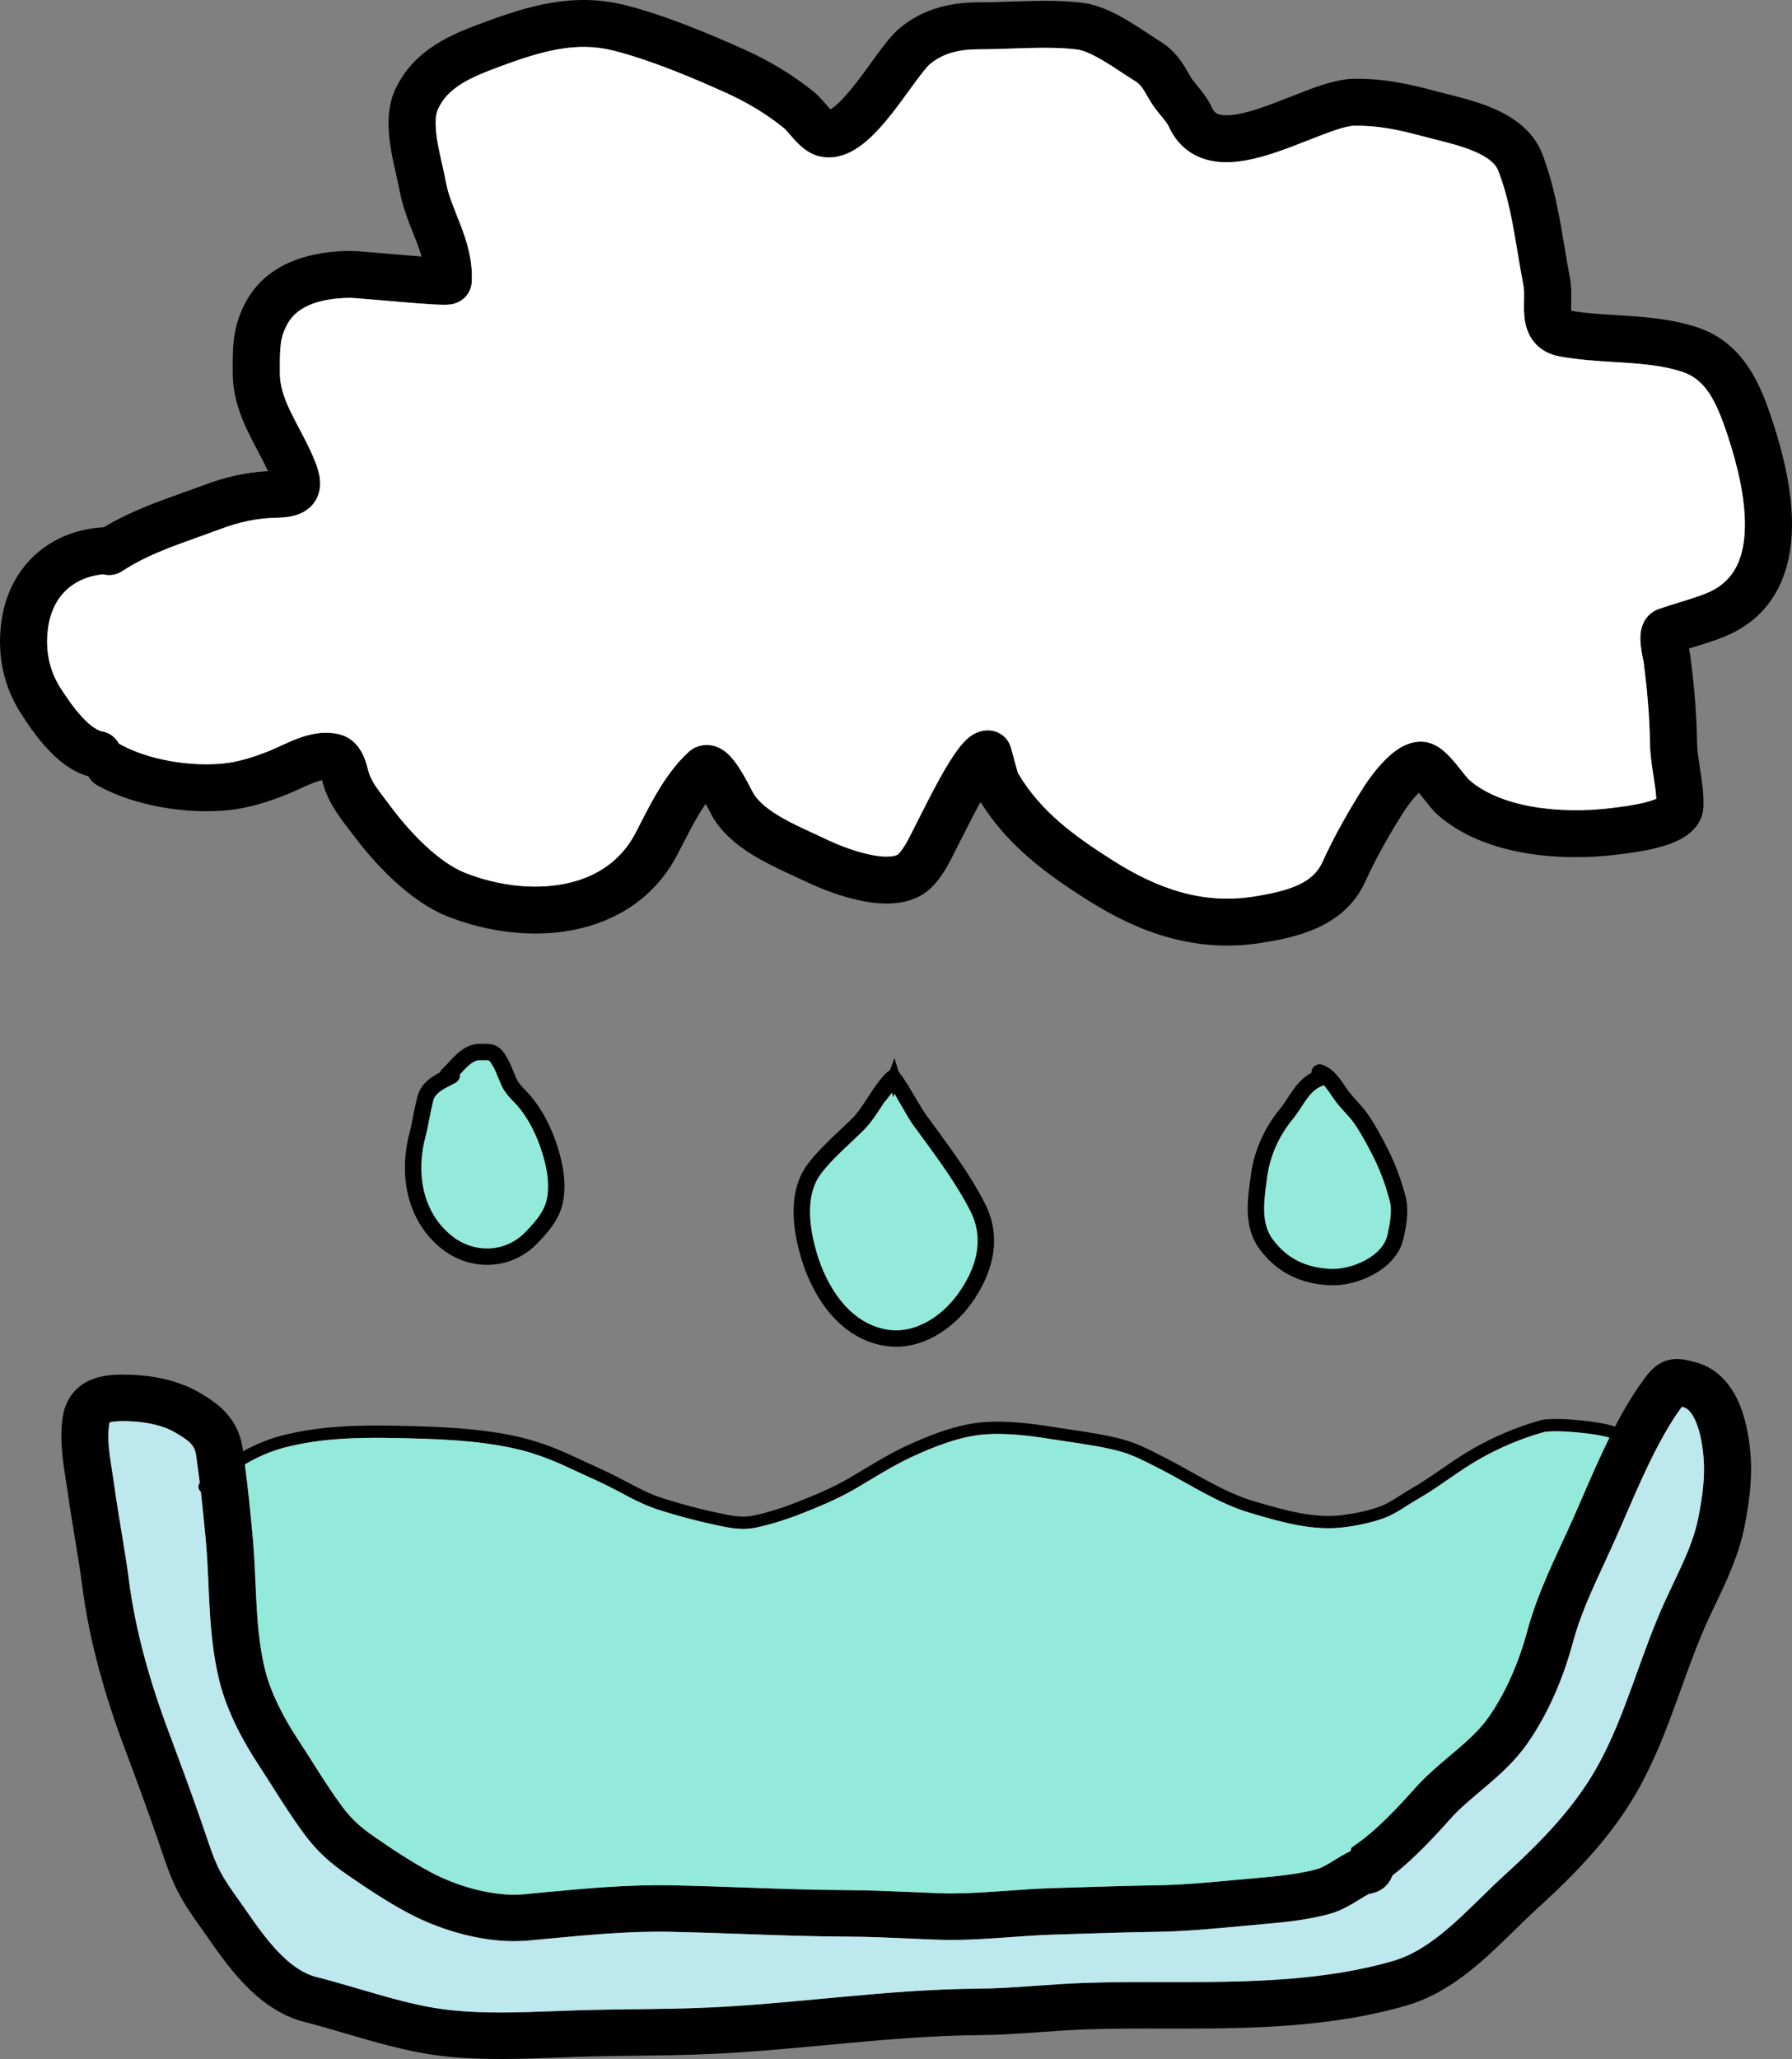 <svg width="438" height="503" viewBox="0 0 438 503" fill="none" xmlns="http://www.w3.org/2000/svg">
<rect x="0" y="0" width="438" height="503" fill="#808080" stroke="none"/>
<g id="rainHour">
<g id="Group 3">
<g id="Vector (Stroke)">
<path fill-rule="evenodd" clip-rule="evenodd" d="M150.004 12.378C140.893 10.057 132.461 12.448 122.163 16.263C114.511 19.098 109.524 21.433 107.077 26.609C106.429 27.981 106.263 30.334 106.814 33.957C107.073 35.659 107.45 37.413 107.858 39.222C107.927 39.527 107.998 39.837 108.069 40.15C108.404 41.618 108.755 43.159 109.01 44.553C109.484 47.153 110.416 49.505 111.571 52.419C111.88 53.197 112.204 54.015 112.539 54.889C114.02 58.745 115.594 63.452 115.306 68.891C115.197 70.953 114.065 72.307 113.292 72.969C112.569 73.587 111.865 73.881 111.541 74.004C110.866 74.26 110.276 74.341 110.063 74.37C109.532 74.439 109.004 74.45 108.65 74.453C107.865 74.457 106.864 74.416 105.81 74.356C103.663 74.234 100.821 74.008 97.969 73.769C96.586 73.652 95.224 73.535 93.917 73.422C92.463 73.296 91.077 73.177 89.805 73.071C88.62 72.973 87.598 72.892 86.801 72.837C86.402 72.81 86.079 72.791 85.831 72.779C85.558 72.766 85.484 72.766 85.484 72.766C78.355 72.866 72.88 74.685 70.433 78.843C68.398 82.298 68.399 84.913 68.4 90.68C68.4 90.812 68.4 90.946 68.4 91.082C68.4 94.129 69.324 96.989 70.892 100.294C71.56 101.705 72.293 103.09 73.097 104.614C73.253 104.908 73.411 105.208 73.572 105.514C74.536 107.345 75.573 109.354 76.492 111.488C77.055 112.796 77.624 114.238 77.949 115.641C78.256 116.966 78.556 119.105 77.621 121.308C76.564 123.8 74.506 125.099 72.713 125.723C71.071 126.294 69.268 126.452 67.629 126.487C62.796 126.589 58.588 127.483 53.89 129.237C51.984 129.949 50.141 130.608 48.354 131.248C41.493 133.702 35.462 135.86 29.846 139.553C28.422 140.489 26.734 140.714 25.204 140.312C21.72 140.639 18.858 141.869 16.711 143.694C14.205 145.824 12.331 149.053 11.735 153.503C11.032 158.752 12.023 163.737 14.751 168.006C16.193 170.262 18 172.938 20.039 175.139C22.209 177.48 23.918 178.483 24.997 178.679C26.82 179.009 28.286 180.16 29.079 181.679C29.211 181.74 29.341 181.806 29.47 181.877C36.266 185.636 46.494 187.338 54.671 186.505C58.327 186.133 62.106 184.929 66.046 183.346C66.725 183.073 67.465 182.73 68.413 182.292C68.559 182.225 68.709 182.155 68.865 182.084C69.961 181.578 71.265 180.985 72.632 180.47C75.205 179.501 78.959 178.419 82.868 179.374C86.561 180.278 88.221 183.216 88.902 184.779C89.443 186.022 89.875 187.708 90.019 188.272C90.042 188.363 90.058 188.424 90.066 188.45C90.734 190.746 92.013 192.431 94.074 195.147C94.489 195.693 94.935 196.281 95.414 196.924C100.319 203.504 107.315 210.732 113.754 213.26C121.576 216.332 130.337 217.424 137.949 215.922C145.429 214.445 151.648 210.532 155.318 203.528C155.715 202.77 156.126 201.965 156.555 201.126C159.344 195.663 162.883 188.729 168.228 183.774C170.033 182.101 172.406 181.661 174.509 182.224C176.169 182.668 177.339 183.639 177.956 184.214C179.26 185.429 180.352 187.061 181.113 188.297C181.943 189.643 182.704 191.06 183.278 192.151C183.425 192.431 183.549 192.666 183.66 192.879C183.786 193.122 183.898 193.334 184.011 193.549C184.166 193.841 184.24 193.972 184.258 194.006C184.258 194.006 184.263 194.015 184.247 193.991C185.582 196.054 187.985 197.98 191.38 199.899C193.765 201.247 196.168 202.35 198.647 203.489C199.768 204.004 200.904 204.526 202.061 205.08C204.692 206.342 208.888 208.031 212.861 208.828C214.848 209.226 216.517 209.346 217.778 209.215C219.036 209.084 219.454 208.757 219.55 208.665C220.221 208.023 220.98 206.936 221.89 205.263C222.328 204.459 222.753 203.612 223.208 202.695L223.341 202.426C223.744 201.615 224.18 200.737 224.62 199.908C224.733 199.696 224.96 199.246 225.273 198.624C226.289 196.608 228.214 192.789 230.088 189.465C231.344 187.238 232.754 184.903 234.109 183.091C234.768 182.209 235.583 181.221 236.51 180.415C236.975 180.011 237.639 179.502 238.483 179.101C239.312 178.707 240.694 178.242 242.379 178.494C243.722 178.694 244.636 179.309 245.062 179.639C245.526 179.999 245.836 180.353 246 180.555C246.326 180.955 246.523 181.31 246.595 181.442C246.76 181.746 246.861 181.999 246.889 182.071C246.966 182.263 247.019 182.426 247.036 182.481C247.083 182.625 247.126 182.772 247.155 182.875C247.219 183.099 247.3 183.393 247.383 183.703C247.46 183.988 247.54 184.285 247.624 184.598C247.74 185.03 247.864 185.494 248.003 186.004C248.232 186.85 248.46 187.672 248.649 188.31C248.716 188.535 248.772 188.716 248.815 188.852C254.241 198.07 262.231 204.021 272.152 210.293C283.338 217.365 294.314 220.974 306.634 218.99C315.147 217.618 320.886 215.756 323.2 210.655C326.095 204.272 329.798 197.768 333.494 191.986C334.344 190.656 336.091 188.203 338.149 186.055C339.171 184.99 340.446 183.81 341.88 182.895C343.166 182.074 345.471 180.884 348.262 181.247C350.742 181.569 352.547 183.158 353.274 183.819C354.265 184.721 355.197 185.792 355.951 186.703C356.458 187.315 356.999 187.998 357.46 188.579C357.67 188.844 357.863 189.088 358.03 189.295C358.711 190.144 358.959 190.402 358.959 190.402C362.747 193.776 368.266 195.969 374.691 197.079C381.061 198.179 387.848 198.129 393.642 197.419C393.819 197.397 394.013 197.374 394.222 197.349C396.148 197.118 399.346 196.735 402.209 195.994C403.339 195.701 404.208 195.402 404.822 195.133C404.748 193.616 404.514 191.953 404.209 189.988C404.179 189.793 404.148 189.594 404.116 189.391C403.747 187.031 403.306 184.205 403.27 181.381C403.188 174.83 402.594 168.545 401.754 161.849C401.754 161.849 401.741 161.773 401.703 161.579C401.675 161.435 401.648 161.302 401.616 161.145C401.591 161.018 401.562 160.875 401.527 160.699C401.389 160.01 401.209 159.072 401.086 158.11C400.973 157.231 400.85 155.936 401.001 154.647C401.077 154.005 401.258 153.004 401.794 151.964C402.373 150.842 403.496 149.457 405.417 148.782C407.144 148.175 408.907 147.634 410.539 147.133C410.876 147.029 411.208 146.928 411.532 146.827C413.49 146.222 415.273 145.648 416.967 144.973C423.451 142.39 426.067 137.167 426.439 129.852C426.825 122.273 424.632 113.533 422.28 106.411C419.445 97.826 416.834 92.641 411.045 90.788C406.812 89.433 402.275 88.951 397.179 88.609C396.324 88.552 395.444 88.498 394.546 88.443C390.311 88.185 385.668 87.902 381.177 87.074C378.492 86.579 376.118 85.269 374.519 82.982C373.074 80.916 372.694 78.648 372.563 77.058C372.454 75.75 372.485 74.318 372.508 73.251C372.513 73.044 372.517 72.851 372.52 72.675C372.541 71.372 372.509 70.581 372.4 70.014C371.86 67.204 371.403 64.474 370.959 61.817C369.753 54.605 368.637 47.933 366.175 41.651C365.523 39.986 363.683 38.331 359.859 36.783C357.029 35.638 354.041 34.889 350.989 34.123C349.919 33.855 348.84 33.585 347.758 33.295C341.602 31.644 336.698 30.619 330.942 30.723C329.567 30.748 327.116 31.443 323.243 32.912C322.225 33.298 321.115 33.734 319.951 34.193C317.186 35.281 314.111 36.491 311.21 37.439C307.105 38.781 302.308 39.978 297.82 39.544C295.477 39.317 293.045 38.632 290.831 37.155C288.588 35.659 286.88 33.556 285.713 30.986C285.476 30.464 285.022 29.821 284.059 28.635C283.972 28.528 283.879 28.414 283.78 28.294C282.971 27.305 281.803 25.879 280.912 24.317C279.23 21.364 278.783 20.642 277.323 19.74C276.344 19.135 275.268 18.426 274.219 17.735C273.973 17.573 273.728 17.411 273.486 17.253C272.168 16.387 270.856 15.54 269.547 14.769C266.768 13.133 264.659 12.253 263.247 12.083C259.686 11.653 255.889 11.623 251.832 11.719C250.478 11.751 249.054 11.8 247.6 11.849C244.881 11.942 242.057 12.038 239.397 12.038C234.373 12.038 230.493 12.995 227.245 15.712C226.665 16.197 225.558 17.533 223.737 20.008C223.306 20.594 222.845 21.229 222.361 21.896C221.031 23.727 219.532 25.792 218.022 27.71C215.972 30.315 213.568 33.095 210.985 35.124C208.592 37.003 204.702 39.295 200.164 38.165C198.442 37.736 197.118 36.824 196.265 36.133C195.369 35.408 194.593 34.595 193.997 33.936C193.654 33.557 193.219 33.055 192.872 32.654C192.693 32.447 192.537 32.267 192.429 32.144C192.216 31.902 192.051 31.722 191.917 31.585C191.797 31.462 191.742 31.414 191.742 31.414C187.393 27.871 182.52 24.957 177.293 22.601C168.643 18.702 158.724 14.599 150.004 12.378ZM244.295 190.953L248.606 188.492L244.295 190.953ZM21.632 189.662C17.384 188.481 13.981 185.511 11.575 182.916C8.799 179.92 6.538 176.515 5.035 174.163C0.718 167.409 -0.709 159.661 0.319 151.987C1.253 145.009 4.364 139.111 9.234 134.972C13.673 131.199 19.287 129.129 25.378 128.803C31.761 124.966 38.684 122.501 45.05 120.234C46.692 119.649 48.297 119.078 49.846 118.499C55.012 116.571 59.974 115.406 65.501 115.094C64.867 113.708 64.15 112.317 63.372 110.838C63.228 110.565 63.082 110.288 62.933 110.007C62.129 108.486 61.262 106.845 60.477 105.191C58.59 101.21 56.883 96.565 56.883 91.082C56.883 90.72 56.882 90.357 56.88 89.993C56.862 84.768 56.843 79.249 60.497 73.043C66.21 63.338 77.406 61.41 85.322 61.299C86.338 61.285 88.544 61.459 90.762 61.643C92.013 61.747 93.456 61.871 94.951 62C96.272 62.114 97.634 62.232 98.939 62.342C100.372 62.462 101.767 62.576 103.05 62.674C102.718 61.519 102.289 60.303 101.782 58.986C101.555 58.394 101.304 57.765 101.04 57.104C99.841 54.099 98.377 50.431 97.678 46.604C97.473 45.478 97.191 44.241 96.86 42.785C96.783 42.448 96.704 42.1 96.622 41.739C96.206 39.895 95.751 37.805 95.427 35.674C94.812 31.631 94.469 26.355 96.657 21.727C101.354 11.788 110.978 8.171 118.147 5.515C128.524 1.67 139.981 -2.012 152.859 1.268C162.611 3.752 173.296 8.212 182.042 12.153C188.067 14.869 193.823 18.292 199.039 22.542C199.862 23.212 200.59 24.019 201.082 24.576C201.367 24.9 201.583 25.15 201.78 25.378C202.033 25.672 202.255 25.93 202.555 26.262C202.718 26.442 202.862 26.596 202.989 26.727C203.208 26.595 203.493 26.402 203.852 26.121C205.32 24.967 207.04 23.074 208.957 20.637C210.319 18.907 211.611 17.126 212.898 15.354C213.414 14.644 213.928 13.935 214.446 13.231C216.052 11.048 217.987 8.479 219.837 6.931C225.927 1.838 232.868 0.57 239.397 0.57C241.888 0.57 244.329 0.486 246.893 0.398C248.394 0.346 249.937 0.293 251.556 0.255C255.773 0.154 260.233 0.167 264.633 0.698C268.575 1.174 272.436 3.148 275.407 4.897C276.974 5.819 278.483 6.797 279.827 7.679C280.109 7.864 280.38 8.043 280.643 8.216C281.678 8.898 282.574 9.488 283.397 9.997C287.435 12.492 289.169 15.552 290.674 18.207C290.759 18.358 290.844 18.508 290.928 18.656C291.315 19.335 291.854 19.997 292.79 21.149C292.862 21.238 292.937 21.329 293.014 21.425C293.927 22.549 295.285 24.232 296.206 26.26C296.588 27.1 296.972 27.448 297.241 27.628C297.539 27.827 298.041 28.043 298.934 28.13C300.917 28.322 303.798 27.792 307.618 26.543C310.188 25.703 312.712 24.709 315.32 23.682C316.57 23.19 317.839 22.69 319.143 22.195C322.731 20.834 327.029 19.324 330.732 19.257C338.128 19.123 344.279 20.486 350.752 22.221C351.473 22.415 352.305 22.622 353.214 22.849C356.401 23.646 360.54 24.68 364.196 26.16C368.893 28.062 374.488 31.317 376.904 37.482C379.841 44.976 381.242 53.38 382.499 60.919C382.903 63.341 383.291 65.673 383.711 67.857C384.065 69.695 384.057 71.534 384.035 72.859C384.03 73.169 384.025 73.454 384.02 73.716C384.001 74.66 383.988 75.322 384.027 75.931C387.519 76.518 391.081 76.738 395.001 76.98C395.963 77.039 396.946 77.1 397.954 77.168C403.168 77.518 408.906 78.058 414.569 79.87C426.509 83.692 430.534 94.692 433.221 102.829C435.673 110.257 438.439 120.659 437.941 130.432C437.431 140.47 433.323 150.81 421.245 155.62C419.096 156.476 416.94 157.163 414.947 157.779C414.578 157.893 414.217 158.005 413.861 158.114C413.507 158.223 413.16 158.329 412.817 158.435L412.823 158.468C412.845 158.576 412.87 158.702 412.896 158.831C412.936 159.026 412.976 159.228 413.007 159.385C413.056 159.635 413.132 160.027 413.178 160.399C414.046 167.312 414.696 174.076 414.786 181.238C414.811 183.212 415.13 185.266 415.527 187.824L415.592 188.239C415.99 190.809 416.456 193.918 416.347 197.078C416.205 201.169 413.242 203.529 411.435 204.617C409.458 205.807 407.115 206.572 405.108 207.092C401.426 208.046 397.433 208.518 395.572 208.738C395.372 208.761 395.197 208.782 395.049 208.8C388.346 209.622 380.402 209.704 372.724 208.378C365.101 207.062 357.256 204.272 351.28 198.948C350.439 198.199 349.593 197.153 349.033 196.454C348.776 196.135 348.537 195.833 348.305 195.54C347.892 195.018 347.499 194.522 347.064 193.997C346.968 193.881 346.875 193.769 346.785 193.663C346.687 193.76 346.586 193.863 346.482 193.972C345.081 195.433 343.783 197.246 343.21 198.143C339.718 203.607 336.305 209.621 333.696 215.375C328.54 226.742 316.232 229.06 308.473 230.31C292.434 232.894 278.598 227.952 265.979 219.975C256.165 213.77 246.516 206.896 239.656 195.93C238.135 198.677 236.808 201.313 235.858 203.198C235.417 204.073 235.058 204.786 234.799 205.273C234.438 205.952 234.075 206.683 233.659 207.522L233.532 207.778C233.077 208.693 232.568 209.713 232.016 210.727C230.948 212.69 229.51 215.038 227.533 216.931C224.99 219.366 221.809 220.326 218.972 220.621C216.139 220.915 213.219 220.597 210.588 220.07C205.326 219.015 200.171 216.902 197.065 215.413C196.245 215.02 195.312 214.591 194.309 214.13C191.66 212.912 188.522 211.47 185.695 209.872C181.73 207.631 177.405 204.589 174.566 200.203C174.292 199.78 174.009 199.247 173.825 198.9C173.71 198.683 173.566 198.408 173.418 198.125C173.303 197.905 173.185 197.68 173.077 197.474C172.886 197.112 172.688 196.739 172.485 196.365C170.509 199.188 168.803 202.497 166.94 206.111C166.481 207 166.013 207.909 165.529 208.833C159.967 219.448 150.459 225.143 140.188 227.171C130.049 229.172 119.034 227.661 109.528 223.928C99.895 220.145 91.275 210.612 86.166 203.759C85.865 203.355 85.534 202.926 85.182 202.47C83.105 199.777 80.322 196.171 79.004 191.643C78.919 191.35 78.84 191.05 78.779 190.817L78.764 190.76C78.748 190.7 78.733 190.643 78.719 190.587C78.205 190.692 77.545 190.88 76.706 191.196C75.764 191.551 74.79 191.989 73.707 192.488C73.573 192.55 73.435 192.614 73.294 192.679C72.377 193.104 71.334 193.587 70.357 193.98C66.042 195.714 61.09 197.379 55.842 197.914C45.741 198.942 33.072 196.988 23.877 191.901C22.896 191.359 22.137 190.573 21.632 189.662Z" fill="black"/>
<path d="M122.163 16.263C132.461 12.448 140.893 10.057 150.004 12.378C158.724 14.599 168.643 18.702 177.293 22.601C182.52 24.957 187.393 27.871 191.742 31.414C191.742 31.414 191.797 31.462 191.917 31.585C192.051 31.722 192.216 31.902 192.429 32.144C192.537 32.267 192.693 32.447 192.872 32.654C193.219 33.055 193.654 33.557 193.997 33.936C194.593 34.595 195.369 35.408 196.265 36.133C197.118 36.824 198.442 37.736 200.164 38.165C204.702 39.295 208.592 37.003 210.985 35.124C213.568 33.095 215.972 30.315 218.022 27.71C219.532 25.792 221.031 23.727 222.361 21.896C222.845 21.229 223.306 20.594 223.737 20.008C225.558 17.533 226.665 16.197 227.245 15.712C230.493 12.995 234.373 12.038 239.397 12.038C242.057 12.038 244.881 11.942 247.6 11.849C249.054 11.8 250.478 11.751 251.832 11.719C255.889 11.623 259.686 11.653 263.247 12.083C264.659 12.253 266.768 13.133 269.547 14.769C270.856 15.54 272.168 16.387 273.486 17.253L274.219 17.735C275.268 18.426 276.344 19.135 277.323 19.74C278.783 20.642 279.23 21.364 280.912 24.317C281.803 25.879 282.971 27.305 283.78 28.294L284.059 28.635C285.022 29.821 285.476 30.464 285.713 30.986C286.88 33.556 288.588 35.659 290.831 37.155C293.045 38.632 295.477 39.317 297.82 39.544C302.308 39.978 307.105 38.781 311.21 37.439C314.111 36.491 317.186 35.281 319.951 34.193C321.115 33.734 322.225 33.298 323.243 32.912C327.116 31.443 329.567 30.748 330.942 30.723C336.698 30.619 341.602 31.644 347.758 33.295C348.84 33.585 349.919 33.855 350.989 34.123C354.041 34.889 357.029 35.638 359.859 36.783C363.683 38.331 365.523 39.986 366.175 41.651C368.637 47.933 369.753 54.605 370.959 61.817C371.403 64.474 371.86 67.204 372.4 70.014C372.509 70.581 372.541 71.372 372.52 72.675L372.508 73.251C372.485 74.318 372.454 75.75 372.563 77.058C372.694 78.648 373.074 80.916 374.519 82.982C376.118 85.269 378.492 86.579 381.177 87.074C385.668 87.902 390.311 88.185 394.546 88.443C395.444 88.498 396.324 88.552 397.179 88.609C402.275 88.951 406.812 89.433 411.045 90.788C416.834 92.641 419.445 97.826 422.28 106.411C424.632 113.533 426.825 122.273 426.439 129.852C426.067 137.167 423.451 142.39 416.967 144.973C415.273 145.648 413.49 146.222 411.532 146.827L410.539 147.133C408.907 147.634 407.144 148.175 405.417 148.782C403.496 149.457 402.373 150.842 401.794 151.964C401.258 153.004 401.077 154.005 401.001 154.647C400.85 155.936 400.973 157.231 401.086 158.11C401.209 159.072 401.389 160.01 401.527 160.699L401.616 161.145L401.703 161.579C401.741 161.773 401.754 161.849 401.754 161.849C402.594 168.545 403.188 174.83 403.27 181.381C403.306 184.205 403.747 187.031 404.116 189.391L404.209 189.988C404.514 191.953 404.748 193.616 404.822 195.133C404.208 195.402 403.339 195.701 402.209 195.994C399.346 196.735 396.148 197.118 394.222 197.349L393.642 197.419C387.848 198.129 381.061 198.179 374.691 197.079C368.266 195.969 362.747 193.776 358.959 190.402C358.959 190.402 358.711 190.144 358.03 189.295L357.46 188.579C356.999 187.998 356.458 187.315 355.951 186.703C355.197 185.792 354.265 184.721 353.274 183.819C352.547 183.158 350.742 181.569 348.262 181.247C345.471 180.884 343.166 182.074 341.88 182.895C340.446 183.81 339.171 184.99 338.149 186.055C336.091 188.203 334.344 190.656 333.494 191.986C329.798 197.768 326.095 204.272 323.2 210.655C320.886 215.756 315.147 217.618 306.634 218.99C294.314 220.974 283.338 217.365 272.152 210.293C262.231 204.021 254.241 198.07 248.815 188.852C248.772 188.716 248.716 188.535 248.649 188.31C248.46 187.672 248.232 186.85 248.003 186.004L247.624 184.598L247.383 183.703C247.3 183.393 247.219 183.099 247.155 182.875C247.126 182.772 247.083 182.625 247.036 182.481C247.019 182.426 246.966 182.263 246.889 182.071C246.861 181.999 246.76 181.746 246.595 181.442C246.523 181.31 246.326 180.955 246 180.555C245.836 180.353 245.526 179.999 245.062 179.639C244.636 179.309 243.722 178.694 242.379 178.494C240.694 178.242 239.312 178.707 238.483 179.101C237.639 179.502 236.975 180.011 236.51 180.415C235.583 181.221 234.768 182.209 234.109 183.091C232.754 184.903 231.344 187.238 230.088 189.465C228.214 192.789 226.289 196.608 225.273 198.624C224.96 199.246 224.733 199.696 224.62 199.908C224.18 200.737 223.744 201.615 223.341 202.426L223.208 202.695C222.753 203.612 222.328 204.459 221.89 205.263C220.98 206.936 220.221 208.023 219.55 208.665C219.454 208.757 219.036 209.084 217.778 209.215C216.517 209.346 214.848 209.226 212.861 208.828C208.888 208.031 204.692 206.342 202.061 205.08C200.904 204.526 199.768 204.004 198.647 203.489C196.168 202.35 193.765 201.247 191.38 199.899C187.985 197.98 185.582 196.054 184.247 193.991C184.263 194.015 184.258 194.006 184.258 194.006C184.24 193.972 184.166 193.841 184.011 193.549L183.66 192.879L183.278 192.151C182.704 191.06 181.943 189.643 181.113 188.297C180.352 187.061 179.26 185.429 177.956 184.214C177.339 183.639 176.169 182.668 174.509 182.224C172.406 181.661 170.033 182.101 168.228 183.774C162.883 188.729 159.344 195.663 156.555 201.126C156.126 201.965 155.715 202.77 155.318 203.528C151.648 210.532 145.429 214.445 137.949 215.922C130.337 217.424 121.576 216.332 113.754 213.26C107.315 210.732 100.319 203.504 95.414 196.924C94.935 196.281 94.489 195.693 94.074 195.147C92.013 192.431 90.734 190.746 90.066 188.45L90.019 188.272C89.875 187.708 89.443 186.022 88.902 184.779C88.221 183.216 86.561 180.278 82.868 179.374C78.959 178.419 75.205 179.501 72.632 180.47C71.265 180.985 69.961 181.578 68.865 182.084L68.413 182.292C67.465 182.73 66.725 183.073 66.046 183.346C62.106 184.929 58.327 186.133 54.671 186.505C46.494 187.338 36.266 185.636 29.47 181.877C29.341 181.806 29.211 181.74 29.079 181.679C28.286 180.16 26.82 179.009 24.997 178.679C23.918 178.483 22.209 177.48 20.039 175.139C18 172.938 16.193 170.262 14.751 168.006C12.023 163.737 11.032 158.752 11.735 153.503C12.331 149.053 14.205 145.824 16.711 143.694C18.858 141.869 21.72 140.639 25.204 140.312C26.734 140.714 28.422 140.489 29.846 139.553C35.462 135.86 41.493 133.702 48.354 131.248C50.141 130.608 51.984 129.949 53.89 129.237C58.588 127.483 62.796 126.589 67.629 126.487C69.268 126.452 71.071 126.294 72.713 125.723C74.506 125.099 76.564 123.8 77.621 121.308C78.556 119.105 78.256 116.966 77.949 115.641C77.624 114.238 77.055 112.796 76.492 111.488C75.573 109.354 74.536 107.345 73.572 105.514L73.097 104.614C72.293 103.09 71.56 101.705 70.892 100.294C69.324 96.989 68.4 94.129 68.4 91.082L68.4 90.68C68.399 84.913 68.398 82.298 70.433 78.843C72.88 74.685 78.355 72.866 85.484 72.766C85.484 72.766 85.558 72.766 85.831 72.779C86.079 72.791 86.402 72.81 86.801 72.837C87.598 72.892 88.62 72.973 89.805 73.071C91.077 73.177 92.463 73.296 93.917 73.422C95.224 73.535 96.586 73.652 97.969 73.769C100.821 74.008 103.663 74.234 105.81 74.356C106.864 74.416 107.865 74.457 108.65 74.453C109.004 74.45 109.532 74.439 110.063 74.37C110.276 74.341 110.866 74.26 111.541 74.004C111.865 73.881 112.569 73.587 113.292 72.969C114.065 72.307 115.197 70.953 115.306 68.891C115.594 63.452 114.02 58.745 112.539 54.889C112.204 54.015 111.88 53.197 111.571 52.419C110.416 49.505 109.484 47.153 109.01 44.553C108.755 43.159 108.404 41.618 108.069 40.15L107.858 39.222C107.45 37.413 107.073 35.659 106.814 33.957C106.263 30.334 106.429 27.981 107.077 26.609C109.524 21.433 114.511 19.098 122.163 16.263Z" fill="white"/>
</g>
<g id="Vector (Stroke)_2">
<path fill-rule="evenodd" clip-rule="evenodd" d="M120.405 256.753C121.289 257.098 121.896 257.856 122.67 259.21C123.26 260.244 123.736 261.415 124.193 262.542C124.414 263.085 124.63 263.618 124.853 264.12C125.204 264.91 125.736 265.622 126.346 266.314C126.651 266.66 126.97 266.997 127.292 267.335L127.336 267.381C127.642 267.702 127.951 268.027 128.243 268.355C131.286 271.782 133.487 276.255 134.888 280.769C136.076 284.595 136.84 288.361 136.279 292.531C135.695 296.874 132.851 300.01 130.207 302.746C124.408 308.745 115.351 308.951 109.025 303.997C101.039 297.742 98.937 287.214 101.5 277.336C101.879 275.876 102.174 274.383 102.469 272.875L102.491 272.762C102.779 271.295 103.069 269.813 103.438 268.36C103.896 266.554 105.018 265.358 106.298 264.457C107.113 263.884 108.034 263.405 108.892 262.967C108.786 262.769 108.825 262.517 108.999 262.36C109.551 261.863 110.106 261.265 110.696 260.628L110.734 260.587C111.306 259.968 111.907 259.318 112.541 258.728C113.83 257.531 115.337 256.503 117.168 256.503C117.395 256.503 117.612 256.501 117.818 256.5C118.261 256.497 118.655 256.494 118.999 256.508C119.512 256.528 119.975 256.585 120.405 256.753ZM110.547 262.247C110.842 261.941 111.136 261.624 111.43 261.307L111.456 261.278C112.036 260.651 112.616 260.024 113.222 259.461C114.461 258.309 115.728 257.503 117.168 257.503C117.417 257.503 117.645 257.501 117.856 257.5C118.283 257.497 118.639 257.494 118.96 257.507C119.431 257.525 119.764 257.576 120.041 257.684C120.573 257.892 121.034 258.362 121.801 259.706C122.36 260.684 122.789 261.744 123.231 262.832C123.457 263.392 123.687 263.958 123.939 264.526C124.35 265.451 124.958 266.25 125.596 266.975C125.915 267.338 126.247 267.687 126.568 268.025L126.608 268.066C126.917 268.391 127.216 268.705 127.495 269.019C130.418 272.31 132.561 276.644 133.933 281.065C135.103 284.832 135.821 288.437 135.288 292.398C134.753 296.378 132.146 299.301 129.488 302.051C124.07 307.656 115.594 307.871 109.642 303.209C102.055 297.267 99.974 287.198 102.468 277.587C102.856 276.093 103.156 274.572 103.45 273.067L103.47 272.965C103.759 271.49 104.045 270.032 104.407 268.606C104.787 267.107 105.714 266.091 106.874 265.275C107.678 264.709 108.547 264.266 109.415 263.824C109.835 263.61 110.254 263.396 110.666 263.169C110.907 263.036 110.995 262.731 110.862 262.49C110.792 262.364 110.676 262.28 110.547 262.247ZM322.058 261.835C322.147 261.574 322.432 261.435 322.693 261.524C324.098 262.006 325.178 263.058 326.077 264.19C326.529 264.759 326.946 265.362 327.34 265.94C327.393 266.018 327.446 266.096 327.498 266.173C327.836 266.67 328.156 267.141 328.478 267.568C329.133 268.438 329.851 269.228 330.586 270.037C330.681 270.141 330.777 270.246 330.872 270.351C331.7 271.264 332.536 272.211 333.263 273.293C335.072 275.985 336.463 278.596 337.921 281.491C339.729 285.08 341.069 288.779 342.093 292.68C342.914 295.807 342.219 299.282 341.566 302.238C340.807 305.67 338.141 308.309 334.974 310.04C331.803 311.772 328.047 312.641 324.961 312.478C318.469 312.136 313.126 309.713 309.069 304.259C307.205 301.753 306.566 298.892 306.478 295.981C306.4 293.395 306.757 290.733 307.093 288.22C307.134 287.915 307.175 287.612 307.214 287.312C307.961 281.627 310.372 276.291 313.955 271.909C314.671 271.033 315.285 270.12 315.885 269.207C315.954 269.102 316.023 268.997 316.093 268.892C316.618 268.089 317.144 267.288 317.716 266.541C318.989 264.88 320.52 263.451 322.934 262.711C322.751 262.618 322.563 262.537 322.369 262.47C322.107 262.381 321.968 262.096 322.058 261.835ZM323.757 263.239C323.719 263.413 323.589 263.562 323.405 263.615C321.152 264.258 319.737 265.548 318.51 267.149C317.962 267.865 317.457 268.634 316.929 269.44C316.86 269.545 316.791 269.65 316.721 269.757C316.119 270.672 315.481 271.622 314.729 272.542C311.257 276.788 308.927 281.952 308.206 287.443C308.166 287.744 308.125 288.047 308.085 288.351C307.747 290.875 307.402 293.453 307.478 295.951C307.562 298.737 308.17 301.375 309.872 303.662C313.728 308.846 318.778 311.151 325.014 311.479C327.898 311.631 331.471 310.814 334.495 309.162C337.522 307.508 339.916 305.066 340.589 302.022C341.25 299.034 341.877 295.792 341.126 292.934C340.117 289.092 338.8 285.459 337.028 281.941C335.575 279.057 334.207 276.49 332.433 273.851C331.75 272.835 330.958 271.934 330.131 271.023C330.081 270.967 330.03 270.911 329.979 270.855C329.935 270.807 329.891 270.758 329.847 270.71C329.115 269.905 328.363 269.079 327.679 268.17C327.342 267.722 327.006 267.228 326.67 266.733C326.617 266.656 326.565 266.579 326.513 266.503C326.12 265.926 325.721 265.35 325.294 264.813C324.812 264.206 324.307 263.665 323.757 263.239ZM214.805 268.543C213.367 270.754 211.738 273.323 210.092 274.96C209.077 275.97 207.999 276.985 206.909 278.011C204.214 280.548 201.45 283.15 199.41 285.891C197.274 288.759 196.481 292.27 196.467 295.898C196.454 299.528 197.222 303.241 198.173 306.472C200.645 314.866 206.381 324.456 216.333 326.256C224.082 327.658 231.217 322.716 235.304 317.069C240.143 310.383 242.325 302.701 238.55 295.225C235.329 288.847 230.839 282.71 226.519 276.805C226.206 276.378 225.895 275.952 225.584 275.528C225.266 275.093 224.93 274.645 224.585 274.186C223.597 272.873 222.877 271.461 222 270C219.943 266.57 218.724 264.119 218.471 263.257C218.193 262.311 219.081 263.285 221.303 266.99C222.15 268.402 224.377 272.247 225.356 273.548C225.708 274.016 226.056 274.479 226.392 274.938C226.705 275.367 227.02 275.797 227.336 276.23C231.646 282.119 236.183 288.319 239.443 294.775C243.453 302.715 241.071 310.807 236.114 317.655C231.916 323.456 224.442 328.74 216.155 327.24C205.621 325.334 199.715 315.248 197.214 306.755C196.248 303.473 195.453 299.657 195.467 295.895C195.481 292.131 196.304 288.388 198.607 285.294C200.704 282.478 203.573 279.777 206.293 277.215C207.366 276.205 208.416 275.217 209.387 274.251C211.006 272.64 212.582 270.127 213.967 267.997C217.114 263.159 218.995 261.82 218.471 263.257C218.162 264.104 217.018 265.915 214.805 268.543Z" fill="#93E9DA"/>
<path d="M110.547 262.247C110.842 261.941 111.136 261.624 111.43 261.307L111.456 261.278C112.036 260.651 112.616 260.024 113.222 259.461C114.461 258.309 115.728 257.503 117.168 257.503C117.417 257.503 117.645 257.501 117.856 257.5C118.283 257.497 118.639 257.494 118.96 257.507C119.431 257.525 119.764 257.576 120.041 257.684C120.573 257.892 121.034 258.362 121.801 259.706C122.36 260.684 122.789 261.744 123.231 262.832C123.457 263.392 123.687 263.958 123.939 264.526C124.35 265.451 124.958 266.25 125.596 266.975C125.915 267.338 126.247 267.687 126.568 268.025L126.608 268.066C126.917 268.391 127.216 268.705 127.495 269.019C130.418 272.31 132.561 276.644 133.933 281.065C135.103 284.832 135.821 288.437 135.288 292.398C134.753 296.378 132.146 299.301 129.488 302.051C124.07 307.656 115.594 307.871 109.642 303.209C102.055 297.267 99.974 287.198 102.468 277.587C102.856 276.093 103.156 274.572 103.45 273.067L103.47 272.965C103.759 271.49 104.045 270.032 104.407 268.606C104.787 267.107 105.714 266.091 106.874 265.275C107.678 264.709 108.547 264.266 109.415 263.824C109.835 263.61 110.254 263.396 110.666 263.169C110.907 263.036 110.995 262.731 110.862 262.49C110.792 262.364 110.676 262.28 110.547 262.247Z" fill="#93E9DA"/>
<path d="M323.405 263.615C323.589 263.562 323.719 263.413 323.757 263.239C324.307 263.665 324.812 264.206 325.294 264.813C325.721 265.35 326.12 265.926 326.513 266.503L326.67 266.733C327.006 267.228 327.342 267.722 327.679 268.17C328.363 269.079 329.115 269.905 329.847 270.71L329.979 270.855C330.03 270.911 330.081 270.967 330.131 271.023C330.958 271.934 331.75 272.835 332.433 273.851C334.207 276.49 335.575 279.057 337.028 281.941C338.8 285.459 340.117 289.092 341.126 292.934C341.877 295.792 341.25 299.034 340.589 302.022C339.916 305.066 337.522 307.508 334.495 309.162C331.471 310.814 327.898 311.631 325.014 311.479C318.778 311.151 313.728 308.846 309.872 303.662C308.17 301.375 307.562 298.737 307.478 295.951C307.402 293.453 307.747 290.875 308.085 288.351C308.125 288.047 308.166 287.744 308.206 287.443C308.927 281.952 311.257 276.788 314.729 272.542C315.481 271.622 316.119 270.672 316.721 269.757C316.791 269.65 316.86 269.545 316.929 269.44C317.457 268.634 317.962 267.865 318.51 267.149C319.737 265.548 321.152 264.258 323.405 263.615Z" fill="#93E9DA"/>
<path d="M214.805 268.543C213.367 270.754 211.738 273.323 210.092 274.96C209.077 275.97 207.999 276.985 206.909 278.011C204.214 280.548 201.45 283.15 199.41 285.891C197.274 288.759 196.481 292.27 196.467 295.898C196.454 299.528 197.222 303.241 198.173 306.472C200.645 314.866 206.381 324.456 216.333 326.256C224.082 327.658 231.217 322.716 235.304 317.069C240.143 310.383 242.325 302.701 238.55 295.225C235.329 288.847 230.839 282.71 226.519 276.805C226.206 276.378 225.895 275.952 225.584 275.528C225.266 275.093 224.93 274.645 224.585 274.186C223.597 272.873 222.877 271.461 222 270C219.943 266.57 218.724 264.119 218.471 263.257C218.162 264.104 217.018 265.915 214.805 268.543Z" fill="#93E9DA"/>
<path d="M329.847 270.71C329.115 269.905 328.363 269.079 327.679 268.17C327.342 267.722 327.006 267.228 326.67 266.733M329.847 270.71L329.979 270.855M329.847 270.71C329.891 270.758 329.935 270.807 329.979 270.855M326.67 266.733C326.617 266.656 326.565 266.579 326.513 266.503M326.67 266.733L326.513 266.503M326.513 266.503C326.12 265.926 325.721 265.35 325.294 264.813C324.812 264.206 324.307 263.665 323.757 263.239C323.719 263.413 323.589 263.562 323.405 263.615C321.152 264.258 319.737 265.548 318.51 267.149C317.962 267.865 317.457 268.634 316.929 269.44C316.86 269.545 316.791 269.65 316.721 269.757C316.119 270.672 315.481 271.622 314.729 272.542C311.257 276.788 308.927 281.952 308.206 287.443C308.166 287.744 308.125 288.047 308.085 288.351C307.747 290.875 307.402 293.453 307.478 295.951C307.562 298.737 308.17 301.375 309.872 303.662C313.728 308.846 318.778 311.151 325.014 311.479C327.898 311.631 331.471 310.814 334.495 309.162C337.522 307.508 339.916 305.066 340.589 302.022C341.25 299.034 341.877 295.792 341.126 292.934C340.117 289.092 338.8 285.459 337.028 281.941C335.575 279.057 334.207 276.49 332.433 273.851C331.75 272.835 330.958 271.934 330.131 271.023C330.081 270.967 330.03 270.911 329.979 270.855M218.471 263.257C218.724 264.119 219.943 266.57 222 270C222.877 271.461 223.597 272.873 224.585 274.186C224.93 274.645 225.266 275.093 225.584 275.528C225.895 275.952 226.206 276.378 226.519 276.805C230.839 282.71 235.329 288.847 238.55 295.225C242.325 302.701 240.143 310.383 235.304 317.069C231.217 322.716 224.082 327.658 216.333 326.256C206.381 324.456 200.645 314.866 198.173 306.472C197.222 303.241 196.454 299.528 196.467 295.898C196.481 292.27 197.274 288.759 199.41 285.891C201.45 283.15 204.214 280.548 206.909 278.011C207.999 276.985 209.077 275.97 210.092 274.96C211.738 273.323 213.367 270.754 214.805 268.543C217.018 265.915 218.162 264.104 218.471 263.257ZM218.471 263.257C218.193 262.311 219.081 263.285 221.303 266.99C222.15 268.402 224.377 272.247 225.356 273.548C225.708 274.016 226.056 274.479 226.392 274.938C226.705 275.367 227.02 275.797 227.336 276.23C231.646 282.119 236.183 288.319 239.443 294.775C243.453 302.715 241.071 310.807 236.114 317.655C231.916 323.456 224.442 328.74 216.155 327.24C205.621 325.334 199.715 315.248 197.214 306.755C196.248 303.473 195.453 299.657 195.467 295.895C195.481 292.131 196.304 288.388 198.607 285.294C200.704 282.478 203.573 279.777 206.293 277.215C207.366 276.205 208.416 275.217 209.387 274.251C211.006 272.64 212.582 270.127 213.967 267.997C217.114 263.159 218.995 261.82 218.471 263.257ZM122.67 259.21C121.896 257.856 121.289 257.098 120.405 256.753C119.975 256.585 119.512 256.528 118.999 256.508C118.655 256.494 118.261 256.497 117.818 256.5C117.612 256.501 117.395 256.503 117.168 256.503C115.337 256.503 113.83 257.531 112.541 258.728C111.907 259.318 111.306 259.968 110.734 260.587L110.696 260.628C110.106 261.265 109.551 261.863 108.999 262.36C108.825 262.517 108.786 262.769 108.892 262.967C108.034 263.405 107.113 263.884 106.298 264.457C105.018 265.358 103.896 266.554 103.438 268.36C103.069 269.813 102.779 271.295 102.491 272.762L102.469 272.875C102.174 274.383 101.879 275.876 101.5 277.336C98.937 287.214 101.039 297.742 109.025 303.997C115.351 308.951 124.408 308.745 130.207 302.746C132.851 300.01 135.695 296.874 136.279 292.531C136.84 288.361 136.076 284.595 134.888 280.769C133.487 276.255 131.286 271.782 128.243 268.355C127.951 268.027 127.642 267.702 127.336 267.381L127.292 267.335C126.97 266.997 126.651 266.66 126.346 266.314C125.736 265.622 125.204 264.91 124.853 264.12C124.63 263.618 124.414 263.085 124.193 262.542C123.736 261.415 123.26 260.244 122.67 259.21ZM110.547 262.247C110.842 261.941 111.136 261.624 111.43 261.307L111.456 261.278C112.036 260.651 112.616 260.024 113.222 259.461C114.461 258.309 115.728 257.503 117.168 257.503C117.417 257.503 117.645 257.501 117.856 257.5C118.283 257.497 118.639 257.494 118.96 257.507C119.431 257.525 119.764 257.576 120.041 257.684C120.573 257.892 121.034 258.362 121.801 259.706C122.36 260.684 122.789 261.744 123.231 262.832C123.457 263.392 123.687 263.958 123.939 264.526C124.35 265.451 124.958 266.25 125.596 266.975C125.915 267.338 126.247 267.687 126.568 268.025L126.608 268.066C126.917 268.391 127.216 268.705 127.495 269.019C130.418 272.31 132.561 276.644 133.933 281.065C135.103 284.832 135.821 288.437 135.288 292.398C134.753 296.378 132.146 299.301 129.488 302.051C124.07 307.656 115.594 307.871 109.642 303.209C102.055 297.267 99.974 287.198 102.468 277.587C102.856 276.093 103.156 274.572 103.45 273.067L103.47 272.965C103.759 271.49 104.045 270.032 104.407 268.606C104.787 267.107 105.714 266.091 106.874 265.275C107.678 264.709 108.547 264.266 109.415 263.824C109.835 263.61 110.254 263.396 110.666 263.169C110.907 263.036 110.995 262.731 110.862 262.49C110.792 262.364 110.676 262.28 110.547 262.247ZM322.693 261.524C322.432 261.435 322.147 261.574 322.058 261.835C321.968 262.096 322.107 262.381 322.369 262.47C322.563 262.537 322.751 262.618 322.934 262.711C320.52 263.451 318.989 264.88 317.716 266.541C317.144 267.288 316.618 268.089 316.093 268.892C316.023 268.997 315.954 269.102 315.885 269.207C315.285 270.12 314.671 271.033 313.955 271.909C310.372 276.291 307.961 281.627 307.214 287.312C307.175 287.612 307.134 287.915 307.093 288.22C306.757 290.733 306.4 293.395 306.478 295.981C306.566 298.892 307.205 301.753 309.069 304.259C313.126 309.713 318.469 312.136 324.961 312.478C328.047 312.641 331.803 311.772 334.974 310.04C338.141 308.309 340.807 305.67 341.566 302.238C342.219 299.282 342.914 295.807 342.093 292.68C341.069 288.779 339.729 285.08 337.921 281.491C336.463 278.596 335.072 275.985 333.263 273.293C332.536 272.211 331.7 271.264 330.872 270.351C330.777 270.246 330.681 270.141 330.586 270.037C329.851 269.228 329.133 268.438 328.478 267.568C328.156 267.141 327.836 266.67 327.498 266.173C327.446 266.096 327.393 266.018 327.34 265.94C326.946 265.362 326.529 264.759 326.077 264.19C325.178 263.058 324.098 262.006 322.693 261.524Z" stroke="black" stroke-width="3" stroke-linecap="round"/>
</g>
<g id="Vector">
<path fill-rule="evenodd" clip-rule="evenodd" d="M411.079 343.67C409.54 345.76 408.215 347.848 406.883 350.192C403.281 356.533 400.339 363.317 397.295 370.338C396.676 371.766 396.052 373.204 395.418 374.65C394.284 377.236 393.144 379.699 392.035 382.092C389.006 388.634 386.213 394.666 384.424 401.324C382.149 409.791 378.502 418.54 373.263 426.01C370.31 430.222 366.624 433.501 363.311 436.32C362.961 436.618 362.616 436.909 362.276 437.196C362.126 437.323 361.977 437.449 361.828 437.575L361.798 437.6C358.974 439.985 356.514 442.063 354.367 444.481C350.55 448.781 345.423 454.262 340.344 458.19C340.251 458.431 340.149 458.67 340.035 458.9C339.756 459.464 339.288 460.239 338.496 460.951C337.651 461.71 336.76 462.111 336.054 462.331C334.458 462.827 334.77 462.582 334.77 462.582C334.77 462.582 334.708 462.621 334.413 462.782C333.661 463.19 333.121 463.525 332.477 463.923C331.948 464.251 331.348 464.622 330.503 465.113C328.983 465.997 327.047 467.016 324.787 467.614C319.755 468.947 314.625 469.54 309.881 469.948C307.81 470.126 305.717 470.323 303.606 470.521C296.781 471.163 289.759 471.823 282.611 471.93C276.375 472.023 270.154 472.22 263.879 472.42L263.866 472.42C261.746 472.487 259.619 472.555 257.484 472.619C254.054 472.721 250.637 472.966 247.078 473.222C246.011 473.299 244.932 473.376 243.836 473.451C239.168 473.77 234.291 474.032 229.375 473.866C226.73 473.776 224.17 473.662 221.651 473.55C216.89 473.337 212.272 473.131 207.492 473.111C198.849 473.076 190.022 472.764 181.306 472.455C175.52 472.251 169.783 472.048 164.182 471.929C154.035 471.713 144.061 472.656 133.628 473.642C132.127 473.784 130.617 473.927 129.095 474.067C119.284 474.972 108.248 471.789 100.156 467.546C94.806 464.741 89.549 461.217 84.885 458.01C80.866 455.246 77.56 452.35 74.472 448.2C71.643 444.399 69.037 440.296 66.565 436.403C65.43 434.615 64.323 432.872 63.236 431.223C59.474 425.519 55.549 418.217 53.727 411.057C52.186 405.003 51.603 399.038 51.264 393.33C51.133 391.137 51.04 389.045 50.949 386.998C50.794 383.521 50.645 380.171 50.328 376.661C49.687 369.551 48.943 362.455 47.929 355.484C47.733 354.141 47.283 353.364 46.654 352.688C45.883 351.858 44.704 351.032 42.684 349.875C39.36 347.97 34.577 347.132 29.892 347.165C28.899 347.172 28.142 347.225 27.559 347.32C27.158 347.385 26.914 347.459 26.781 347.509C26.751 347.604 26.713 347.755 26.681 347.98C26.173 351.554 26.721 355.045 27.399 359.361C27.601 360.649 27.815 362.011 28.016 363.47C28.491 366.924 29.063 370.371 29.65 373.908C29.692 374.16 29.734 374.414 29.776 374.667C30.403 378.441 31.037 382.314 31.54 386.226C33.098 398.339 36.686 410.942 41.062 422.63C43.948 430.34 46.809 438.072 49.522 445.917C49.813 446.757 50.087 447.569 50.352 448.356C51.44 451.575 52.385 454.374 53.741 457.015C54.944 459.356 56.414 461.427 58.142 463.86C58.672 464.607 59.227 465.388 59.806 466.222C62.402 469.963 65.041 473.748 68.083 476.908C71.118 480.06 74.154 482.155 77.334 482.963C80.845 483.855 84.513 484.929 88.069 485.971C90.184 486.59 92.259 487.198 94.238 487.749C99.76 489.286 105.052 490.543 110.281 491.082C118.589 491.938 126.735 491.634 135.444 491.308C137.175 491.244 138.928 491.178 140.709 491.121C145.756 490.958 150.541 490.901 155.259 490.844C161.307 490.772 167.245 490.701 173.485 490.411C182.621 489.987 191.724 489.137 200.982 488.273C202.61 488.122 204.242 487.969 205.881 487.819C216.769 486.818 227.856 485.903 239.042 485.815C243.189 485.782 247.373 485.52 251.705 485.217C252.315 485.174 252.929 485.13 253.546 485.087C257.261 484.823 261.096 484.551 264.929 484.414C271.511 484.18 278.11 484.193 284.581 484.205C286.007 484.207 287.426 484.21 288.838 484.21C306.561 484.21 324.24 483.755 340.488 479.047C345.319 477.647 349.731 474.725 354.223 470.857C356.459 468.931 358.634 466.844 360.867 464.665C361.216 464.326 361.566 463.982 361.919 463.637C363.79 461.808 365.721 459.919 367.659 458.152C377.057 449.58 385.17 441.241 390.871 430.74C394.096 424.799 396.556 418.406 399.017 411.639C399.374 410.657 399.732 409.664 400.093 408.664C402.176 402.89 404.351 396.858 407.004 391.062C407.732 389.473 408.446 387.969 409.133 386.522C411.781 380.945 414.03 376.209 415.124 370.658C416.13 365.554 416.769 360.741 416.39 356.164C416.157 353.346 415.648 350.113 414.596 347.527C413.518 344.877 412.356 344.007 411.436 343.764C411.309 343.73 411.19 343.699 411.079 343.67ZM414.384 332.781L414.404 332.786C420.413 334.372 423.601 339.195 425.267 343.291C426.958 347.45 427.585 352.016 427.852 355.237C428.361 361.389 427.477 367.426 426.412 372.831C425.018 379.902 422.007 386.212 419.288 391.91C418.663 393.221 418.053 394.499 417.482 395.746C415.041 401.078 413.045 406.608 410.955 412.399C410.587 413.418 410.216 414.445 409.84 415.481C407.365 422.287 404.664 429.37 401.005 436.111C394.364 448.345 385.073 457.733 375.459 466.502C373.682 468.123 371.917 469.848 370.045 471.679C369.683 472.033 369.317 472.39 368.946 472.752C366.697 474.946 364.305 477.247 361.779 479.422C356.747 483.756 350.858 487.884 343.724 489.951C325.714 495.169 306.52 495.573 288.838 495.573C287.378 495.573 285.926 495.57 284.48 495.568C278.02 495.556 271.686 495.545 265.343 495.77C261.732 495.898 258.127 496.154 254.402 496.418C253.777 496.463 253.149 496.507 252.518 496.551C248.169 496.856 243.673 497.141 239.134 497.177C228.476 497.262 217.808 498.135 206.946 499.133C205.34 499.28 203.729 499.431 202.113 499.582C192.865 500.445 183.456 501.324 174.025 501.762C167.83 502.049 161.332 502.133 154.956 502.214C150.206 502.275 145.523 502.335 141.084 502.478C139.436 502.531 137.772 502.594 136.093 502.658C127.38 502.987 118.283 503.331 109.088 502.383C102.881 501.743 96.847 500.281 91.119 498.686C88.798 498.04 86.593 497.393 84.439 496.761C81.078 495.774 77.84 494.824 74.47 493.968C68.37 492.418 63.539 488.675 59.751 484.74C56.033 480.878 52.934 476.413 50.447 472.83L50.322 472.649C49.91 472.056 49.466 471.432 49.003 470.781C47.197 468.244 45.098 465.296 43.486 462.157C41.705 458.689 40.43 454.898 39.331 451.628C39.093 450.922 38.864 450.24 38.639 449.59C35.976 441.888 33.156 434.265 30.276 426.572C25.701 414.353 21.832 400.88 20.132 387.658C19.658 383.976 19.056 380.289 18.428 376.505C18.384 376.243 18.341 375.979 18.297 375.715C17.715 372.211 17.118 368.616 16.62 365C16.494 364.083 16.333 363.084 16.162 362.02C15.435 357.497 14.522 351.819 15.293 346.397C15.857 342.44 17.864 339.322 21.245 337.537C24.117 336.021 27.38 335.82 29.809 335.802C35.535 335.761 42.644 336.715 48.454 340.045C52.895 342.59 58.183 346.111 59.312 353.867C59.499 355.157 59.678 356.45 59.849 357.743C60.637 363.725 61.249 369.728 61.783 375.653C62.119 379.372 62.292 383.223 62.458 386.901C62.547 388.888 62.635 390.825 62.744 392.664C63.068 398.115 63.599 403.255 64.88 408.285C66.263 413.722 69.442 419.82 72.871 425.02C74.194 427.026 75.417 428.954 76.606 430.829C78.945 434.516 81.155 438 83.737 441.469C85.909 444.388 88.211 446.453 91.455 448.683C96.107 451.883 100.866 455.055 105.547 457.509C112.315 461.058 121.09 463.393 128.026 462.753C129.507 462.617 130.994 462.476 132.488 462.334C142.863 461.351 153.558 460.338 164.429 460.569C170.415 460.696 176.269 460.904 182.076 461.111L182.078 461.111C190.579 461.414 198.979 461.713 207.539 461.748C212.54 461.769 217.585 461.993 222.502 462.212C224.964 462.321 227.393 462.429 229.768 462.509C234.06 462.654 238.446 462.429 243.042 462.115C244.042 462.047 245.057 461.974 246.083 461.9L246.089 461.9C249.693 461.64 253.438 461.371 257.137 461.261C259.227 461.198 261.327 461.132 263.433 461.065C269.734 460.865 276.095 460.663 282.437 460.568C289.083 460.468 295.475 459.868 302.196 459.238C304.384 459.032 306.607 458.823 308.885 458.628C313.449 458.236 317.772 457.708 321.809 456.639C322.569 456.437 323.45 456.03 324.67 455.321C324.969 455.147 325.401 454.883 325.895 454.582C326.834 454.009 327.994 453.302 328.871 452.825C329.292 452.596 329.7 452.398 330.097 452.228L330.317 451.359L332.04 450.143C336.436 447.04 341.495 441.749 345.722 436.988C348.463 433.9 351.637 431.226 354.438 428.866C354.44 428.864 354.442 428.862 354.445 428.86C354.911 428.468 355.366 428.084 355.807 427.709C359.058 424.943 361.759 422.464 363.811 419.538C368.122 413.391 371.29 405.922 373.309 398.409C375.371 390.733 378.755 383.432 381.903 376.64L381.904 376.636C382.935 374.412 383.941 372.242 384.866 370.132C385.456 368.787 386.049 367.419 386.648 366.035C386.65 366.031 386.651 366.028 386.653 366.025C388.749 361.185 390.933 356.145 393.374 351.215C394.476 348.988 395.632 346.784 396.855 344.63C398.446 341.831 400.094 339.24 402.068 336.596C403.019 335.323 404.8 332.94 407.945 332.216C409.428 331.874 410.759 332.003 411.703 332.161C412.603 332.31 413.571 332.566 414.384 332.781Z" fill="black"/>
<path d="M406.883 350.192C408.215 347.848 409.54 345.76 411.079 343.67L411.436 343.764C412.356 344.007 413.518 344.877 414.596 347.527C415.648 350.113 416.157 353.346 416.39 356.164C416.769 360.741 416.13 365.554 415.124 370.658C414.03 376.209 411.781 380.945 409.133 386.522C408.446 387.969 407.732 389.473 407.004 391.062C404.351 396.858 402.176 402.89 400.093 408.664C399.732 409.664 399.374 410.657 399.017 411.639C396.556 418.406 394.096 424.799 390.871 430.74C385.17 441.241 377.057 449.58 367.659 458.152C365.721 459.919 363.79 461.808 361.919 463.637L360.867 464.665C358.634 466.844 356.459 468.931 354.223 470.857C349.731 474.725 345.319 477.647 340.488 479.047C324.24 483.755 306.561 484.21 288.838 484.21C287.426 484.21 286.007 484.207 284.581 484.205C278.11 484.193 271.511 484.18 264.929 484.414C261.096 484.551 257.261 484.823 253.546 485.087L251.705 485.217C247.373 485.52 243.189 485.782 239.042 485.815C227.856 485.903 216.769 486.818 205.881 487.819C204.242 487.969 202.61 488.122 200.982 488.273C191.724 489.137 182.621 489.987 173.485 490.411C167.245 490.701 161.307 490.772 155.259 490.844C150.541 490.901 145.756 490.958 140.709 491.121C138.928 491.178 137.175 491.244 135.444 491.308C126.735 491.634 118.589 491.938 110.281 491.082C105.052 490.543 99.76 489.286 94.238 487.749C92.259 487.198 90.184 486.59 88.069 485.971C84.513 484.929 80.845 483.855 77.334 482.963C74.154 482.155 71.118 480.06 68.083 476.908C65.041 473.748 62.402 469.963 59.806 466.222C59.227 465.388 58.672 464.607 58.142 463.86C56.414 461.427 54.944 459.356 53.741 457.015C52.385 454.374 51.44 451.575 50.352 448.356C50.087 447.569 49.813 446.757 49.522 445.917C46.809 438.072 43.948 430.34 41.062 422.63C36.686 410.942 33.098 398.339 31.54 386.226C31.037 382.314 30.403 378.441 29.776 374.667L29.65 373.908C29.063 370.371 28.491 366.924 28.016 363.47C27.815 362.011 27.601 360.649 27.399 359.361C26.721 355.045 26.173 351.554 26.681 347.98C26.713 347.755 26.751 347.604 26.781 347.509C26.914 347.459 27.158 347.385 27.559 347.32C28.142 347.225 28.899 347.172 29.892 347.165C34.577 347.132 39.36 347.97 42.684 349.875C44.704 351.032 45.883 351.858 46.654 352.688C47.283 353.364 47.733 354.141 47.929 355.484C48.943 362.455 49.687 369.551 50.328 376.661C50.645 380.171 50.794 383.521 50.949 386.998C51.04 389.045 51.133 391.137 51.264 393.33C51.603 399.038 52.186 405.003 53.727 411.057C55.549 418.217 59.474 425.519 63.236 431.223C64.323 432.872 65.43 434.615 66.565 436.403C69.037 440.296 71.643 444.399 74.472 448.2C77.56 452.35 80.866 455.246 84.885 458.01C89.549 461.217 94.806 464.741 100.156 467.546C108.248 471.789 119.284 474.972 129.095 474.067C130.617 473.927 132.127 473.784 133.628 473.642C144.061 472.656 154.035 471.713 164.182 471.929C169.783 472.048 175.52 472.251 181.306 472.455C190.022 472.764 198.849 473.076 207.492 473.111C212.272 473.131 216.89 473.337 221.651 473.55C224.17 473.662 226.73 473.776 229.375 473.866C234.291 474.032 239.168 473.77 243.836 473.451C244.932 473.376 246.011 473.299 247.078 473.222C250.637 472.966 254.054 472.721 257.484 472.619C259.619 472.555 261.746 472.487 263.866 472.42L263.879 472.42C270.154 472.22 276.375 472.023 282.611 471.93C289.759 471.823 296.781 471.163 303.606 470.521C305.717 470.323 307.81 470.126 309.881 469.948C314.625 469.54 319.755 468.947 324.787 467.614C327.047 467.016 328.983 465.997 330.503 465.113C331.348 464.622 331.948 464.251 332.477 463.923C333.121 463.525 333.661 463.19 334.413 462.782C334.708 462.621 334.77 462.582 334.77 462.582C334.77 462.582 334.458 462.827 336.054 462.331C336.76 462.111 337.651 461.71 338.496 460.951C339.288 460.239 339.756 459.464 340.035 458.9C340.149 458.67 340.251 458.431 340.344 458.19C345.423 454.262 350.55 448.781 354.367 444.481C356.514 442.063 358.974 439.985 361.798 437.6L361.828 437.575L362.276 437.196L363.311 436.32C366.624 433.501 370.31 430.222 373.263 426.01C378.502 418.54 382.149 409.791 384.424 401.324C386.213 394.666 389.006 388.634 392.035 382.092C393.144 379.699 394.284 377.236 395.418 374.65C396.052 373.204 396.676 371.766 397.295 370.338C400.339 363.317 403.281 356.533 406.883 350.192Z" fill="#BCE8EE"/>
<path fill-rule="evenodd" clip-rule="evenodd" d="M390.957 348.618C392.527 348.895 393.876 349.218 394.697 349.571C394.951 349.68 395.068 349.974 394.959 350.228C394.85 350.482 394.556 350.599 394.303 350.49C393.597 350.187 392.347 349.878 390.783 349.603C389.233 349.329 387.414 349.094 385.594 348.925C383.775 348.757 381.963 348.655 380.427 348.648C378.873 348.64 377.655 348.729 376.992 348.916C371.217 350.548 365.792 352.871 360.676 355.83C358.177 357.275 355.826 358.897 353.458 360.531L353.263 360.666C350.834 362.342 348.383 364.026 345.762 365.508C344.906 365.992 344.095 366.512 343.273 367.038C342.834 367.319 342.392 367.603 341.937 367.884C340.649 368.681 339.301 369.437 337.787 369.978C334.799 371.045 331.522 371.716 328.378 372.117C320.959 373.062 313.327 370.827 306.453 368.814L306.07 368.702C301.995 367.51 298.243 365.715 294.608 363.767C293.149 362.984 291.718 362.182 290.293 361.384C288.145 360.18 286.01 358.984 283.814 357.874C283.417 357.673 283.022 357.472 282.628 357.271C279.733 355.793 276.894 354.344 273.746 353.518C269.677 352.451 265.335 351.81 261.048 351.177C259.605 350.964 258.168 350.751 256.75 350.524C251.64 349.705 246.142 349.064 240.998 349.39C234.648 349.792 228.033 352.421 222.364 355.043C218.846 356.669 215.531 358.658 212.204 360.654C210.95 361.406 209.694 362.16 208.425 362.895C204.321 365.273 200.285 366.939 195.901 368.687C192.281 370.13 188.498 371.362 184.633 372.192C181.344 372.899 178.347 372.255 175.257 371.591C175.098 371.556 174.938 371.522 174.778 371.488C170.309 370.533 165.951 369.35 161.617 367.995C158.165 366.916 155.302 365.399 152.303 363.81C151.66 363.47 151.011 363.126 150.348 362.782C147.938 361.532 145.425 360.389 142.91 359.245C141.631 358.664 140.352 358.082 139.086 357.486C134.945 355.536 130.475 353.878 125.961 352.881C116.455 350.78 106.629 350.513 96.829 350.302C87.599 350.104 78.059 350.35 69.19 352.689C62.091 354.562 55.558 358.811 50.337 363.578C50.133 363.764 49.817 363.749 49.631 363.545C49.445 363.341 49.459 363.025 49.663 362.839C54.961 358.002 61.632 353.649 68.935 351.722C77.945 349.346 87.602 349.104 96.85 349.303C106.639 349.513 116.56 349.779 126.177 351.904C130.78 352.921 135.321 354.608 139.512 356.581C140.752 357.165 142.018 357.741 143.291 358.32C145.821 359.471 148.377 360.633 150.808 361.894C151.487 362.246 152.147 362.596 152.796 362.939C155.791 364.525 158.559 365.992 161.915 367.041C166.225 368.388 170.554 369.563 174.987 370.51C175.129 370.54 175.269 370.57 175.409 370.6C178.547 371.274 181.35 371.875 184.423 371.215C188.221 370.399 191.95 369.185 195.53 367.758C199.913 366.011 203.889 364.368 207.924 362.03C209.164 361.311 210.402 360.568 211.646 359.822C214.989 357.816 218.374 355.786 221.944 354.135C227.625 351.508 234.385 348.807 240.935 348.392C246.193 348.058 251.779 348.715 256.909 349.537C258.299 349.759 259.718 349.969 261.15 350.181C265.451 350.816 269.872 351.469 273.999 352.551C277.26 353.406 280.201 354.908 283.087 356.382C283.48 356.583 283.873 356.783 284.265 356.981C286.471 358.096 288.648 359.316 290.817 360.531C292.24 361.328 293.66 362.123 295.081 362.885C298.692 364.822 302.373 366.579 306.351 367.743L306.645 367.828C313.583 369.86 321.042 372.043 328.251 371.125C331.348 370.73 334.551 370.072 337.451 369.036C338.866 368.531 340.144 367.817 341.411 367.033C341.837 366.77 342.267 366.495 342.7 366.217C343.538 365.681 344.392 365.134 345.27 364.638C347.846 363.18 350.262 361.522 352.695 359.843L352.902 359.7C355.261 358.072 357.641 356.429 360.175 354.964C365.361 351.965 370.862 349.609 376.72 347.954C377.533 347.724 378.879 347.64 380.432 347.648C382.004 347.656 383.846 347.759 385.687 347.93C387.528 348.1 389.375 348.339 390.957 348.618Z" fill="black"/>
<path fill-rule="evenodd" clip-rule="evenodd" d="M376.448 346.991C377.411 346.719 378.884 346.64 380.437 346.648C382.045 346.656 383.917 346.761 385.779 346.934C387.641 347.107 389.516 347.348 391.131 347.633C392.706 347.911 394.156 348.25 395.092 348.652C395.853 348.979 396.205 349.861 395.878 350.623C395.551 351.384 394.669 351.736 393.908 351.409C393.763 351.346 393.584 351.282 393.374 351.215C392.728 351.012 391.785 350.795 390.61 350.587C389.091 350.32 387.3 350.088 385.502 349.921C383.704 349.755 381.922 349.655 380.422 349.648C378.866 349.64 377.777 349.733 377.264 349.878C371.571 351.487 366.223 353.777 361.177 356.695C358.718 358.117 356.4 359.716 354.026 361.354L353.831 361.489C351.406 363.163 348.92 364.871 346.255 366.379C345.426 366.847 344.638 367.352 343.812 367.88L343.811 367.881C343.373 368.161 342.925 368.449 342.464 368.734C341.154 369.545 339.736 370.344 338.123 370.92C335.048 372.018 331.695 372.702 328.504 373.109C320.878 374.08 313.078 371.796 306.268 369.802L305.789 369.662C301.616 368.441 297.794 366.609 294.136 364.648C292.669 363.862 291.232 363.056 289.809 362.259L289.804 362.256C287.653 361.051 285.536 359.865 283.362 358.766C282.964 358.565 282.567 358.362 282.174 358.161C279.263 356.676 276.519 355.28 273.492 354.486C269.486 353.435 265.2 352.801 260.902 352.166L260.898 352.165C259.458 351.953 258.016 351.74 256.592 351.511C251.5 350.695 246.091 350.069 241.062 350.388C234.91 350.778 228.44 353.334 222.783 355.95C219.322 357.551 216.053 359.511 212.718 361.511L212.716 361.513L212.713 361.515C211.462 362.265 210.201 363.022 208.926 363.76C204.753 366.179 200.657 367.867 196.271 369.616C192.612 371.075 188.774 372.325 184.843 373.17C181.344 373.922 178.166 373.239 175.126 372.585L175.047 372.568C174.888 372.534 174.729 372.5 174.569 372.466C170.065 371.503 165.677 370.312 161.318 368.95C157.778 367.843 154.847 366.29 151.866 364.71L151.835 364.694C151.191 364.353 150.546 364.011 149.887 363.67C147.505 362.434 145.015 361.301 142.496 360.156L142.493 360.154L142.492 360.154C141.216 359.573 139.932 358.989 138.66 358.391C134.569 356.465 130.17 354.835 125.745 353.857C116.349 351.781 106.62 351.513 96.807 351.302C87.596 351.104 78.172 351.354 69.445 353.656C66.1 354.539 62.872 355.968 59.849 357.743C56.64 359.626 53.66 361.898 51.011 364.316C50.4 364.875 49.451 364.831 48.892 364.22C48.334 363.608 48.377 362.659 48.989 362.101C54.363 357.193 61.173 352.736 68.68 350.756C77.832 348.342 87.604 348.104 96.872 348.303C106.649 348.513 116.666 348.778 126.393 350.928C131.084 351.965 135.697 353.68 139.938 355.677C141.171 356.257 142.431 356.83 143.705 357.41L143.717 357.415C146.239 358.562 148.815 359.734 151.269 361.006C151.951 361.361 152.615 361.712 153.263 362.055L153.264 362.056C156.267 363.646 158.959 365.069 162.214 366.086C166.5 367.426 170.798 368.592 175.196 369.532L175.619 369.623C178.788 370.302 181.382 370.845 184.213 370.237C187.945 369.435 191.62 368.241 195.16 366.829C199.541 365.083 203.456 363.463 207.422 361.165C208.655 360.45 209.886 359.711 211.132 358.964L211.154 358.951C214.482 356.954 217.905 354.901 221.524 353.227C227.218 350.594 234.123 347.822 240.872 347.394C246.243 347.053 251.919 347.724 257.067 348.549C258.45 348.771 259.863 348.98 261.296 349.191L261.325 349.196C265.607 349.828 270.073 350.488 274.253 351.584C277.619 352.467 280.641 354.01 283.5 355.47L283.542 355.491L283.545 355.493C283.938 355.694 284.327 355.892 284.716 356.089C286.941 357.213 289.133 358.442 291.296 359.653L291.306 359.659C292.73 360.456 294.142 361.247 295.554 362.004C299.141 363.928 302.752 365.647 306.632 366.783L306.925 366.869C313.908 368.913 321.16 371.02 328.125 370.133C331.175 369.744 334.302 369.099 337.114 368.095C338.431 367.624 339.639 366.954 340.885 366.183C341.303 365.924 341.726 365.654 342.16 365.376L342.161 365.375L342.173 365.368C343.004 364.836 343.876 364.277 344.778 363.767C347.309 362.335 349.69 360.702 352.127 359.02L352.334 358.877L352.35 358.867C354.699 357.245 357.106 355.584 359.675 354.098C364.93 351.059 370.508 348.67 376.448 346.991Z" fill="black"/>
<path d="M59.849 357.743C60.637 363.725 61.249 369.728 61.783 375.653C62.119 379.372 62.292 383.223 62.458 386.901C62.547 388.888 62.635 390.825 62.744 392.664C63.068 398.115 63.599 403.255 64.88 408.285C66.263 413.722 69.442 419.82 72.871 425.02C74.194 427.026 75.417 428.954 76.606 430.829C78.945 434.516 81.155 438 83.737 441.469C85.909 444.388 88.211 446.453 91.455 448.683C96.107 451.883 100.866 455.055 105.547 457.509C112.315 461.058 121.09 463.393 128.026 462.753C129.507 462.617 130.994 462.476 132.488 462.334C142.863 461.351 153.558 460.338 164.429 460.569C170.415 460.696 176.269 460.904 182.076 461.111L182.078 461.111C190.579 461.414 198.979 461.713 207.539 461.748C212.54 461.769 217.585 461.993 222.502 462.212C224.964 462.321 227.393 462.429 229.768 462.509C234.06 462.654 238.446 462.429 243.042 462.115C244.042 462.047 245.057 461.974 246.083 461.9L246.089 461.9C249.693 461.64 253.438 461.371 257.137 461.261C259.227 461.198 261.327 461.132 263.433 461.065C269.734 460.865 276.095 460.663 282.437 460.568C289.083 460.468 295.475 459.868 302.196 459.238C304.384 459.032 306.607 458.823 308.885 458.628C313.449 458.236 317.772 457.708 321.809 456.639C322.569 456.437 323.45 456.03 324.67 455.321C324.969 455.147 325.401 454.883 325.895 454.582C326.834 454.009 327.994 453.302 328.871 452.825C329.292 452.596 329.7 452.398 330.097 452.228L330.317 451.359L332.04 450.143C336.436 447.04 341.495 441.749 345.722 436.988C348.463 433.9 351.637 431.226 354.438 428.866L354.445 428.86C354.911 428.468 355.366 428.084 355.807 427.709C359.058 424.943 361.759 422.464 363.811 419.538C368.122 413.391 371.29 405.922 373.309 398.409C375.371 390.733 378.755 383.432 381.903 376.64L381.904 376.636C382.935 374.412 383.941 372.242 384.866 370.132C385.456 368.787 386.049 367.419 386.648 366.035L386.653 366.025C388.749 361.185 390.933 356.145 393.374 351.215C392.728 351.012 391.785 350.795 390.61 350.587C389.091 350.32 387.3 350.088 385.502 349.921C383.704 349.755 381.922 349.655 380.422 349.648C378.866 349.64 377.777 349.733 377.264 349.878C371.571 351.487 366.223 353.777 361.177 356.695C358.718 358.117 356.4 359.716 354.026 361.354L353.831 361.489C351.406 363.163 348.92 364.871 346.255 366.379C345.426 366.847 344.638 367.352 343.812 367.88L343.811 367.881C343.373 368.161 342.925 368.449 342.464 368.734C341.154 369.545 339.736 370.344 338.123 370.92C335.048 372.018 331.695 372.702 328.504 373.109C320.878 374.08 313.078 371.796 306.268 369.802L305.789 369.662C301.616 368.441 297.794 366.609 294.136 364.648C292.669 363.862 291.232 363.056 289.809 362.259L289.804 362.256C287.653 361.051 285.536 359.865 283.362 358.766C282.964 358.565 282.567 358.362 282.174 358.161C279.263 356.676 276.519 355.28 273.492 354.486C269.486 353.435 265.2 352.801 260.902 352.166L260.898 352.165C259.458 351.953 258.016 351.74 256.592 351.511C251.5 350.695 246.091 350.069 241.062 350.388C234.91 350.778 228.44 353.334 222.783 355.95C219.322 357.551 216.053 359.511 212.718 361.511L212.716 361.513L212.713 361.515C211.462 362.265 210.201 363.022 208.926 363.76C204.753 366.179 200.657 367.867 196.271 369.616C192.612 371.075 188.774 372.325 184.843 373.17C181.344 373.922 178.166 373.239 175.126 372.585L175.047 372.568C174.888 372.534 174.729 372.5 174.569 372.466C170.065 371.503 165.677 370.312 161.318 368.95C157.778 367.843 154.847 366.29 151.866 364.71L151.835 364.694C151.191 364.353 150.546 364.011 149.887 363.67C147.505 362.434 145.015 361.301 142.496 360.156L142.493 360.154L142.492 360.154C141.216 359.573 139.932 358.989 138.66 358.391C134.569 356.465 130.17 354.835 125.745 353.857C116.349 351.781 106.62 351.513 96.807 351.302C87.596 351.104 78.172 351.354 69.445 353.656C66.1 354.539 62.872 355.968 59.849 357.743Z" fill="#93E9DA"/>
</g>
</g>
</g>
</svg>
